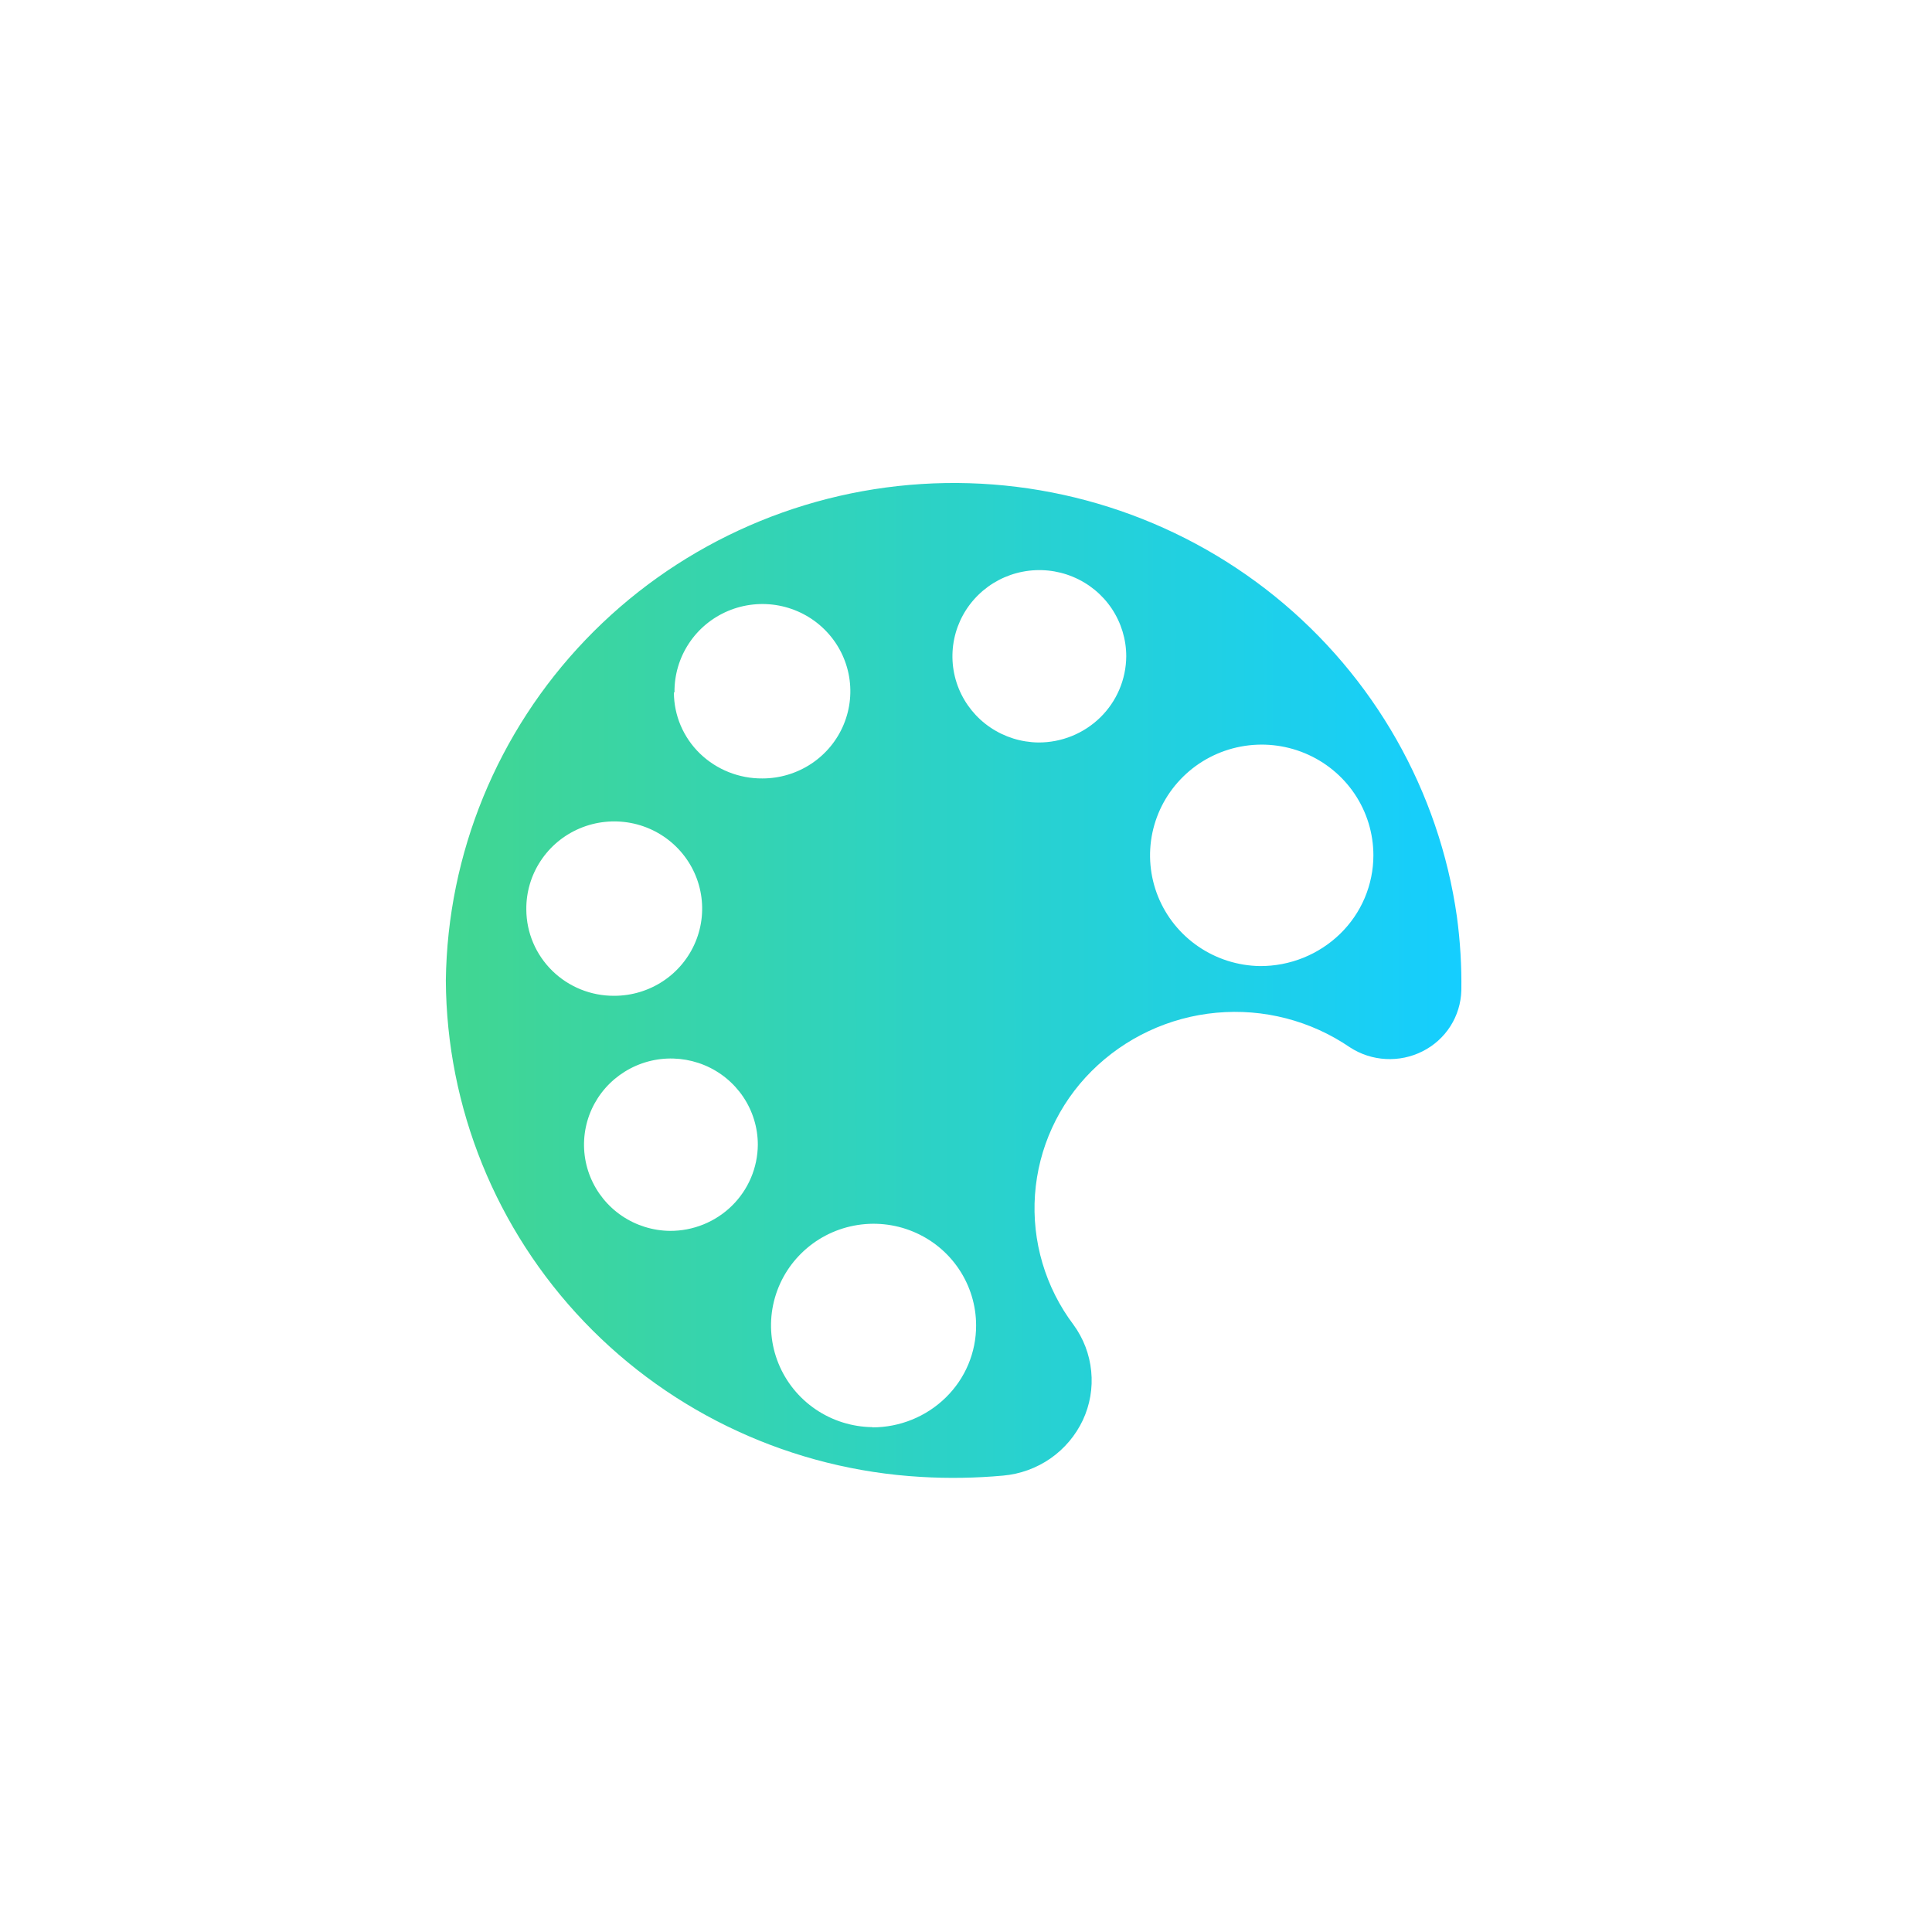 <svg xmlns="http://www.w3.org/2000/svg" width="52" height="52" viewBox="0 0 52 52" fill="none">
  <g filter="url(#filter0_d_418_287)">
    <circle cx="26" cy="26" r="24" fill="white"/>
  </g>
  <path d="M39.213 24.674C38.734 21.29 36.983 18.209 34.312 16.049C31.64 13.89 28.245 12.81 24.805 13.027C21.365 13.244 18.135 14.741 15.761 17.219C13.387 19.697 12.043 22.972 12 26.39C12.019 29.812 13.352 33.098 15.727 35.58C18.102 38.062 21.342 39.553 24.787 39.751C25.524 39.795 26.264 39.783 27 39.716C27.458 39.675 27.897 39.516 28.274 39.254C28.65 38.992 28.95 38.636 29.145 38.223C29.337 37.812 29.415 37.358 29.37 36.907C29.326 36.455 29.162 36.024 28.894 35.657C28.136 34.651 27.768 33.407 27.857 32.154C27.946 30.901 28.486 29.721 29.379 28.83C30.278 27.932 31.467 27.375 32.738 27.258C34.009 27.14 35.281 27.47 36.332 28.188C36.62 28.376 36.953 28.485 37.297 28.503C37.642 28.522 37.985 28.45 38.292 28.294C38.597 28.14 38.855 27.907 39.038 27.62C39.221 27.333 39.322 27.002 39.332 26.663C39.342 25.998 39.302 25.334 39.213 24.674ZM14.166 24.483C14.16 24.018 14.294 23.561 14.551 23.172C14.807 22.782 15.175 22.477 15.607 22.295C16.039 22.113 16.516 22.063 16.977 22.15C17.438 22.237 17.862 22.459 18.196 22.786C18.529 23.113 18.758 23.531 18.851 23.987C18.945 24.443 18.9 24.916 18.721 25.347C18.543 25.777 18.24 26.146 17.85 26.405C17.46 26.664 17.002 26.802 16.532 26.802C15.908 26.806 15.309 26.564 14.865 26.129C14.421 25.694 14.169 25.102 14.166 24.483ZM18.03 33.129C17.569 33.124 17.119 32.983 16.738 32.725C16.357 32.467 16.062 32.102 15.889 31.678C15.716 31.254 15.674 30.788 15.767 30.34C15.86 29.892 16.085 29.481 16.413 29.16C16.742 28.838 17.159 28.62 17.611 28.532C18.064 28.445 18.533 28.493 18.959 28.669C19.385 28.845 19.748 29.143 20.004 29.523C20.26 29.904 20.397 30.352 20.397 30.809C20.393 31.428 20.142 32.02 19.698 32.455C19.254 32.89 18.654 33.133 18.03 33.129ZM18.154 18.633C18.149 18.167 18.283 17.711 18.54 17.321C18.796 16.931 19.164 16.626 19.596 16.444C20.028 16.262 20.504 16.212 20.965 16.299C21.426 16.387 21.851 16.608 22.184 16.935C22.518 17.262 22.746 17.68 22.84 18.137C22.933 18.593 22.888 19.066 22.71 19.496C22.532 19.927 22.229 20.295 21.839 20.554C21.449 20.813 20.99 20.952 20.521 20.952C19.893 20.957 19.288 20.716 18.838 20.281C18.617 20.067 18.442 19.811 18.321 19.529C18.201 19.247 18.139 18.944 18.138 18.638L18.154 18.633ZM23.479 38.412C22.935 38.405 22.404 38.239 21.955 37.934C21.506 37.63 21.157 37.2 20.953 36.699C20.749 36.199 20.699 35.649 20.809 35.121C20.92 34.592 21.185 34.107 21.573 33.728C21.96 33.348 22.452 33.091 22.986 32.988C23.521 32.885 24.074 32.941 24.576 33.149C25.079 33.357 25.508 33.708 25.809 34.157C26.111 34.607 26.272 35.135 26.272 35.675C26.273 36.035 26.201 36.393 26.061 36.726C25.921 37.059 25.715 37.361 25.456 37.614C24.93 38.13 24.219 38.418 23.479 38.418V38.412ZM27.946 19.984C27.485 19.978 27.035 19.837 26.654 19.579C26.273 19.321 25.978 18.957 25.805 18.533C25.632 18.108 25.59 17.643 25.683 17.195C25.776 16.747 26.001 16.336 26.33 16.014C26.658 15.692 27.075 15.474 27.528 15.387C27.981 15.3 28.45 15.347 28.875 15.524C29.301 15.7 29.665 15.997 29.921 16.378C30.176 16.759 30.313 17.207 30.313 17.664C30.309 18.283 30.058 18.875 29.614 19.31C29.17 19.744 28.571 19.987 27.947 19.984H27.946ZM33.912 26.002C33.319 25.993 32.743 25.81 32.255 25.477C31.767 25.144 31.389 24.675 31.169 24.13C30.949 23.584 30.896 22.987 31.017 22.412C31.139 21.836 31.429 21.31 31.851 20.898C32.273 20.485 32.809 20.206 33.391 20.095C33.972 19.984 34.574 20.046 35.12 20.273C35.667 20.5 36.134 20.882 36.462 21.371C36.79 21.86 36.965 22.434 36.965 23.022C36.965 23.415 36.885 23.805 36.732 24.167C36.578 24.53 36.353 24.858 36.07 25.134C35.494 25.694 34.718 26.006 33.912 26.002Z" fill="url(#paint0_linear_418_287)"/>
  <defs>
    <filter id="filter0_d_418_287" x="0" y="0" width="52" height="52" filterUnits="userSpaceOnUse" color-interpolation-filters="sRGB">
      <feFlood flood-opacity="0" result="BackgroundImageFix"/>
      <feColorMatrix in="SourceAlpha" type="matrix" values="0 0 0 0 0 0 0 0 0 0 0 0 0 0 0 0 0 0 127 0" result="hardAlpha"/>
      <feOffset/>
      <feGaussianBlur stdDeviation="1"/>
      <feComposite in2="hardAlpha" operator="out"/>
      <feColorMatrix type="matrix" values="0 0 0 0 0.082 0 0 0 0 0.808 0 0 0 0 1 0 0 0 1 0"/>
      <feBlend mode="normal" in2="BackgroundImageFix" result="effect1_dropShadow_418_287"/>
      <feBlend mode="normal" in="SourceGraphic" in2="effect1_dropShadow_418_287" result="shape"/>
    </filter>
    <linearGradient id="paint0_linear_418_287" x1="12" y1="26.415" x2="39.334" y2="26.415" gradientUnits="userSpaceOnUse">
      <stop offset="0.01" stop-color="#41D692"/>
      <stop offset="1" stop-color="#15CEFF"/>
    </linearGradient>
  </defs>
</svg>